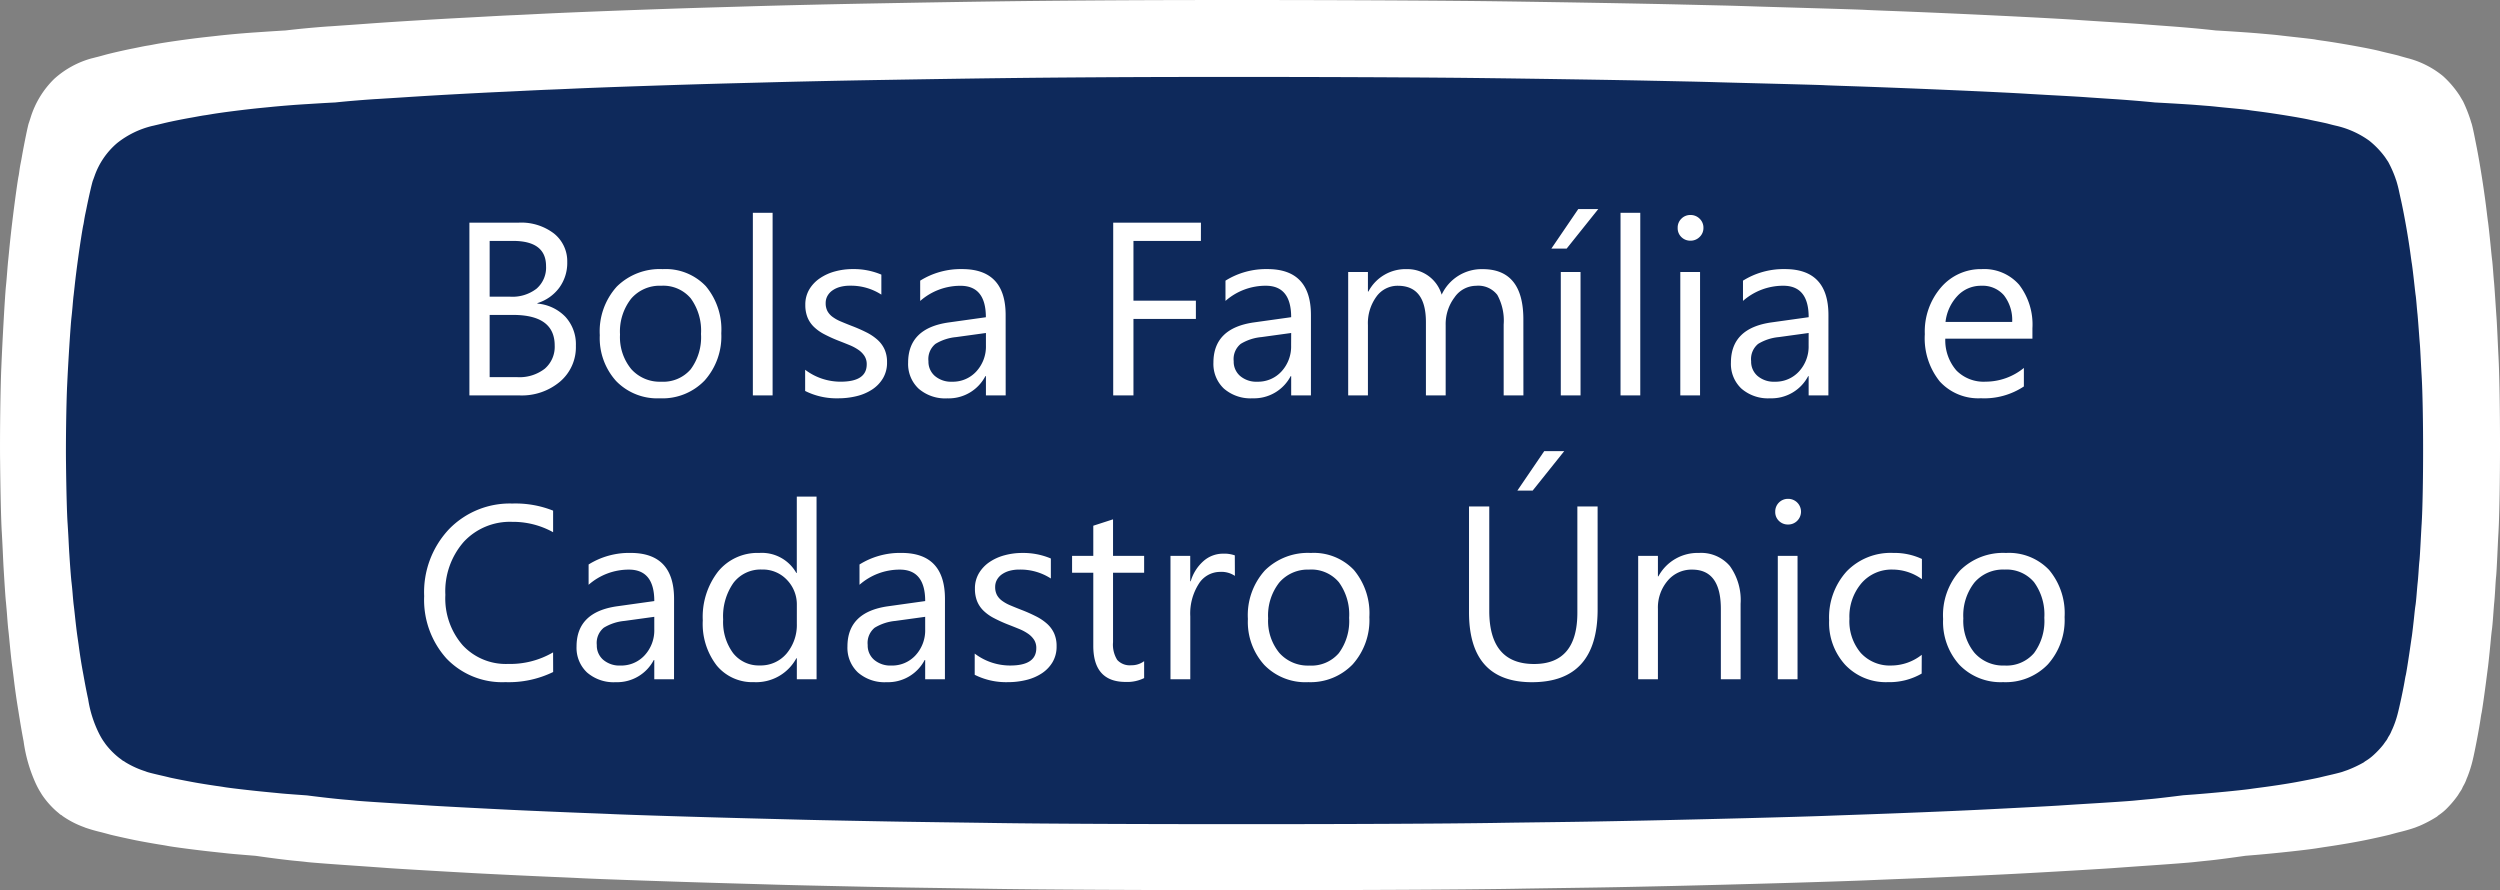 <svg xmlns="http://www.w3.org/2000/svg" width="202.588" height="72.132" viewBox="0 0 202.588 72.132">
  <rect x="0" y="0" width="202.588" height="72.132" fill="#808080" stroke="none"/>
  <g id="Grupo_1833" data-name="Grupo 1833" transform="translate(-394.958 -401.102)">
    <path id="União_4" data-name="União 4" d="M79.8,72.017c-1.1-.019-3.261-.052-4.81-.074s-3.51-.056-4.371-.075c-5.746-.123-6.944-.154-8.119-.191-.723-.022-2.46-.07-3.872-.112-3.921-.112-10.168-.328-11.678-.407-.412-.022-1.337-.064-2.061-.093-1.923-.082-4.985-.228-6.558-.314-2.735-.149-6.357-.366-6.931-.41-.238-.019-1.224-.09-2.186-.157-2.212-.15-4.047-.287-4.372-.332-.138-.019-.474-.053-.75-.079-.806-.071-2.2-.25-3.375-.421-1.73-.139-2.091-.173-2.445-.214-.219-.025-.744-.08-1.169-.127-1.182-.127-3.068-.373-3.524-.462-.124-.025-.4-.072-.621-.105-.58-.093-1.5-.259-1.979-.355-.826-.17-1.919-.416-2.091-.466-.072-.022-.371-.1-.661-.178a13.348,13.348,0,0,1-1.319-.377c-.041-.021-.143-.059-.225-.089a7.442,7.442,0,0,1-1.629-.863.2.2,0,0,0-.082-.064.584.584,0,0,1-.167-.118c-.072-.064-.181-.152-.237-.2A7,7,0,0,1,3.4,64.4c-.049-.081-.143-.234-.207-.339a7.177,7.177,0,0,1-.335-.657,12.22,12.22,0,0,1-.947-3.344c-.105-.533-.252-1.376-.316-1.8-.035-.2-.083-.513-.113-.7-.14-.83-.268-1.736-.378-2.667-.03-.258-.083-.656-.113-.889C.93,53.572.859,52.915.764,51.912.736,51.6.693,51.187.67,51s-.064-.687-.094-1.1S.5,48.987.482,48.8c-.035-.3-.1-1.266-.188-2.73-.019-.292-.049-.949-.072-1.461s-.06-1.2-.079-1.523c-.052-.8-.109-3.112-.135-5.694-.026-2.069.023-5.868.1-7.641.1-2.392.294-5.783.373-6.562.024-.212.068-.724.1-1.143s.068-.83.078-.91.05-.491.091-.91c.083-.856.176-1.7.32-2.858.148-1.2.377-2.848.434-3.091.019-.08.049-.292.072-.465s.068-.44.1-.592.083-.428.113-.614c.2-1.109.479-2.463.543-2.625.019-.047.079-.237.139-.423A7.466,7.466,0,0,1,4.391,6.394,7.473,7.473,0,0,1,7.437,4.726c.023,0,.2-.052.4-.1s.494-.131.66-.178c.6-.161,1.658-.4,2.28-.521.176-.034.456-.093.621-.127s.423-.084.566-.105.407-.072.584-.106c.84-.161,2.839-.444,4.184-.592.32-.034.753-.081.961-.106.826-.092,2-.2,3.071-.27.927-.064,1.686-.114,2.373-.153,1.133-.133,2.294-.243,3.458-.326.075,0,.661-.045,1.31-.089s1.636-.116,2.187-.157c1.986-.143,5.495-.355,7.556-.46.587-.03,1.512-.082,2.061-.112s1.4-.075,1.875-.094,1.347-.063,1.935-.093C46.3.993,52.92.743,57.379.612c1.062-.031,2.5-.071,3.184-.093C63.3.437,67.184.344,70.743.28,78.436.139,82.634.078,88.355.038c9.516-.071,24.854-.038,33.161.07,4.3.057,12.065.191,14.863.262.824.018,2.173.052,3,.07s2.061.056,2.747.079,2.1.063,3.124.093c3.683.109,5.493.165,5.869.186.212.015,1.223.056,2.248.093,5.107.194,12.952.576,15.363.75q.84.056,1.686.109c1.986.123,2.911.183,3.373.224q1,.077,2,.15c1.355.1,2.6.213,3.768.344,1.3.074,2.947.186,3.627.25.249.021.656.059.905.08s.621.064.829.089.633.072.942.106c1.112.123,1.658.186,1.772.212.063.016.369.064.679.105,1.541.22,3.909.653,4.636.851.17.042.339.083.509.123.6.14.879.208,1.018.254.2.057.4.114.6.169a7.458,7.458,0,0,1,2.888,1.452,8.037,8.037,0,0,1,1.364,1.6c.128.219.249.419.264.444a11.869,11.869,0,0,1,.607,1.523c.026.093.061.207.079.255.041.1.166.644.271,1.186.041.207.109.55.151.762.294,1.5.636,3.708.821,5.291.042.348.084.687.094.746.027.132.148,1.248.246,2.26.04.419.083.808.093.867s.046.441.076.847.064.817.075.91.053.674.094,1.292.091,1.367.113,1.671.053.961.077,1.461.055,1.206.075,1.566c.169,3.175.169,11.253,0,14.33-.022.347-.061,1.206-.094,1.905s-.071,1.43-.095,1.63-.053.672-.075,1.058-.057.868-.079,1.079-.059.724-.09,1.143-.072.876-.094,1.017-.065.529-.094.868c-.061.685-.2,1.985-.227,2.18-.01.068-.052.394-.094.719-.188,1.482-.4,2.934-.43,3.027-.011.034-.045.233-.075.444-.121.826-.453,2.574-.629,3.314a10.03,10.03,0,0,1-.448,1.428,2.328,2.328,0,0,0-.09.224,3.049,3.049,0,0,1-.193.415,1.732,1.732,0,0,0-.132.263,1.5,1.5,0,0,1-.143.241c-.076.114-.166.258-.2.317a8.029,8.029,0,0,1-.823.99,4.24,4.24,0,0,1-.7.6,1.059,1.059,0,0,0-.166.136,10.045,10.045,0,0,1-1.421.753q-.189.073-.377.148a13.687,13.687,0,0,1-1.32.377c-.29.076-.587.156-.659.178-.174.05-1.266.3-2.093.466-.754.156-2.073.381-3.034.52-.26.038-.657.1-.886.136-.8.126-3.173.385-4.787.524l-.946.078c-1.075.154-2.323.32-2.877.375-.417.042-.834.086-1.249.131-.336.045-2.21.186-4.37.332-.963.067-1.95.138-2.186.157-.575.044-4.2.261-6.932.41-2.5.138-6.87.337-10.055.46-.861.034-2.173.086-2.934.12-2.66.112-10.519.34-15.863.463-4.172.093-5.147.112-7.806.149-1.549.023-3.71.053-4.809.074-4.384.077-12.933.115-21.5.115S84.245,72.094,79.8,72.017Z" transform="translate(394.958 401.102)" fill="#fff"/>
    <path id="União_3" data-name="União 3" d="M75.239,60.459c-1.037-.016-3.074-.043-4.535-.063s-3.309-.047-4.121-.063c-5.418-.1-6.547-.129-7.655-.16l-3.65-.094c-3.7-.094-9.587-.275-11.011-.342-.388-.018-1.261-.053-1.943-.078-1.813-.069-4.7-.192-6.183-.263-2.579-.125-5.994-.308-6.535-.344-.224-.016-1.154-.075-2.061-.132-2.086-.126-3.815-.241-4.122-.279-.13-.016-.447-.044-.707-.066-.76-.06-2.073-.21-3.182-.353-1.631-.117-1.971-.145-2.3-.18-.206-.021-.7-.067-1.1-.107-1.115-.107-2.893-.313-3.323-.388-.117-.021-.38-.061-.586-.088-.547-.078-1.419-.217-1.866-.3-.779-.143-1.81-.349-1.972-.391-.067-.018-.349-.086-.623-.149-.629-.143-1.151-.273-1.244-.317-.039-.017-.134-.05-.212-.075A7.339,7.339,0,0,1,4.765,55.5a.188.188,0,0,0-.077-.053.558.558,0,0,1-.157-.1c-.068-.053-.17-.128-.224-.167a6.146,6.146,0,0,1-1.1-1.12l-.2-.285a5.947,5.947,0,0,1-.316-.551A9.425,9.425,0,0,1,1.8,50.422c-.1-.447-.237-1.156-.3-1.51-.032-.168-.078-.431-.107-.586-.132-.7-.253-1.458-.356-2.239-.029-.216-.078-.551-.107-.747C.877,44.974.81,44.423.72,43.581c-.027-.263-.067-.609-.088-.768s-.061-.576-.088-.924-.071-.763-.09-.921c-.032-.255-.1-1.062-.178-2.292-.018-.245-.046-.8-.067-1.226S.152,36.444.134,36.171C.085,35.5.031,33.559.007,31.39c-.025-1.737.021-4.926.092-6.415.092-2.008.277-4.855.352-5.509.022-.178.064-.608.093-.959s.063-.7.073-.764.047-.413.086-.764c.078-.718.166-1.425.3-2.4.139-1.005.355-2.391.409-2.595.017-.067.046-.245.068-.39s.064-.369.092-.5.078-.359.107-.516c.189-.931.451-2.068.512-2.2.018-.04.075-.2.131-.355A6.192,6.192,0,0,1,4.14,5.368a7.338,7.338,0,0,1,2.872-1.4c.021,0,.188-.043.373-.086s.466-.11.623-.149C8.571,3.6,9.571,3.4,10.157,3.3c.166-.029.43-.078.585-.107s.4-.071.534-.088.383-.061.55-.089c.792-.135,2.677-.373,3.945-.5.3-.029.71-.068.906-.089.778-.077,1.882-.167,2.9-.227.874-.054,1.59-.1,2.238-.129,1.068-.112,2.163-.2,3.26-.274.071,0,.624-.038,1.236-.075s1.542-.1,2.062-.132c1.873-.12,5.181-.3,7.125-.386.553-.025,1.425-.069,1.943-.094s1.319-.063,1.767-.079,1.27-.052,1.825-.078C43.655.834,49.9.624,54.1.514c1-.026,2.355-.06,3-.078,2.579-.069,6.242-.147,9.6-.2C73.954.116,77.912.066,83.305.032c8.973-.06,23.434-.032,31.267.059,4.051.048,11.376.16,14.014.22.777.015,2.049.043,2.827.059s1.943.047,2.59.066,1.978.053,2.945.078c3.473.091,5.18.138,5.534.156.2.013,1.153.047,2.12.078,4.815.163,12.212.483,14.485.63l1.589.091c1.873.1,2.745.154,3.18.188q.941.065,1.885.126c1.277.083,2.454.179,3.553.289,1.221.062,2.779.156,3.42.21.235.017.619.05.853.067s.585.053.782.075.6.061.888.089c1.048.1,1.563.157,1.67.178.06.014.348.053.64.088,1.453.185,3.685.548,4.371.714.16.035.32.07.48.1.565.118.829.175.96.214.189.048.378.1.568.142a7.392,7.392,0,0,1,2.723,1.219,7.05,7.05,0,0,1,1.286,1.341c.121.184.235.352.249.373a9.37,9.37,0,0,1,.573,1.279c.025.078.057.174.075.214a9.573,9.573,0,0,1,.256,1c.039.174.1.461.142.64.277,1.261.6,3.113.775,4.442.039.292.079.576.089.626.025.111.139,1.048.231,1.9.039.352.078.679.088.728s.043.37.072.711.06.686.071.764.05.565.089,1.085.085,1.147.107,1.4.05.807.072,1.226.052,1.013.071,1.315c.159,2.666.159,9.447,0,12.031-.021.291-.057,1.013-.089,1.6s-.067,1.2-.089,1.368-.05.564-.071.889-.054.728-.075.906-.056.608-.085.959-.068.736-.089.854-.061.444-.089.728c-.057.575-.185,1.667-.214,1.83-.01.057-.05.331-.089.6-.177,1.244-.373,2.463-.405,2.541-.01.029-.042.2-.071.373-.113.693-.427,2.161-.593,2.783a7.746,7.746,0,0,1-.423,1.2,1.84,1.84,0,0,0-.085.188,2.443,2.443,0,0,1-.182.348,1.423,1.423,0,0,0-.124.221,1.207,1.207,0,0,1-.135.2c-.071.1-.156.216-.188.266a7.02,7.02,0,0,1-.775.831,3.91,3.91,0,0,1-.657.5,1.012,1.012,0,0,0-.156.114,9.87,9.87,0,0,1-1.339.632q-.179.061-.356.124c-.1.043-.629.178-1.244.317-.274.064-.554.131-.622.149-.164.042-1.194.249-1.973.391-.711.131-1.955.32-2.861.436-.245.032-.619.082-.835.114-.757.106-2.992.323-4.513.44l-.892.066c-1.014.129-2.19.269-2.713.314-.393.035-.786.072-1.178.11-.317.038-2.084.157-4.121.279-.908.056-1.838.116-2.061.132-.542.037-3.958.219-6.536.344-2.355.116-6.477.283-9.48.386-.812.029-2.05.072-2.767.1-2.508.094-9.917.285-14.957.389-3.933.078-4.852.094-7.359.125-1.46.019-3.5.044-4.535.063-4.133.064-12.194.1-20.27.1S79.431,60.524,75.239,60.459Z" transform="translate(400.301 407.335)" fill="#0e295b"/>
    <path id="Caminho_1648" data-name="Caminho 1648" d="M-62.812,0V-14h3.984a4.355,4.355,0,0,1,2.881.889A2.872,2.872,0,0,1-54.883-10.8a3.406,3.406,0,0,1-.645,2.07A3.476,3.476,0,0,1-57.3-7.48v.039a3.563,3.563,0,0,1,2.266,1.069,3.289,3.289,0,0,1,.85,2.349,3.661,3.661,0,0,1-1.289,2.91A4.8,4.8,0,0,1-58.73,0Zm1.641-12.52V-8h1.68a3.19,3.19,0,0,0,2.119-.649,2.261,2.261,0,0,0,.771-1.831q0-2.041-2.686-2.041Zm0,6v5.039h2.227A3.336,3.336,0,0,0-56.7-2.168a2.342,2.342,0,0,0,.8-1.875q0-2.48-3.379-2.48ZM-47.383.234a4.638,4.638,0,0,1-3.54-1.4,5.191,5.191,0,0,1-1.323-3.716,5.407,5.407,0,0,1,1.377-3.936,4.95,4.95,0,0,1,3.721-1.416,4.485,4.485,0,0,1,3.491,1.377A5.46,5.46,0,0,1-42.4-5.039a5.372,5.372,0,0,1-1.353,3.833A4.739,4.739,0,0,1-47.383.234Zm.117-9.121a3.046,3.046,0,0,0-2.441,1.05,4.312,4.312,0,0,0-.9,2.9,4.078,4.078,0,0,0,.908,2.8,3.087,3.087,0,0,0,2.432,1.025,2.928,2.928,0,0,0,2.388-1.006,4.365,4.365,0,0,0,.835-2.861,4.44,4.44,0,0,0-.835-2.891A2.915,2.915,0,0,0-47.266-8.887ZM-38.242,0h-1.6V-14.8h1.6Zm2.637-.361V-2.08a4.74,4.74,0,0,0,2.881.967q2.109,0,2.109-1.406A1.22,1.22,0,0,0-30.8-3.2a1.8,1.8,0,0,0-.488-.493,3.758,3.758,0,0,0-.723-.386q-.415-.171-.894-.356a11.508,11.508,0,0,1-1.167-.532,3.525,3.525,0,0,1-.84-.605,2.253,2.253,0,0,1-.508-.767,2.712,2.712,0,0,1-.171-1.006,2.389,2.389,0,0,1,.322-1.245A2.858,2.858,0,0,1-34.4-9.5a4.007,4.007,0,0,1,1.226-.552,5.436,5.436,0,0,1,1.421-.186,5.737,5.737,0,0,1,2.324.449v1.621a4.53,4.53,0,0,0-2.539-.723,2.968,2.968,0,0,0-.811.1,1.984,1.984,0,0,0-.62.288,1.331,1.331,0,0,0-.4.444,1.17,1.17,0,0,0-.142.571,1.37,1.37,0,0,0,.142.654,1.44,1.44,0,0,0,.415.469,3.172,3.172,0,0,0,.664.371q.391.166.889.361a12.368,12.368,0,0,1,1.191.522,4.086,4.086,0,0,1,.9.605,2.366,2.366,0,0,1,.571.776,2.5,2.5,0,0,1,.2,1.045A2.464,2.464,0,0,1-29.3-1.387a2.8,2.8,0,0,1-.874.908,4,4,0,0,1-1.26.537A6.22,6.22,0,0,1-32.93.234,5.674,5.674,0,0,1-35.605-.361ZM-19.355,0h-1.6V-1.562H-21a3.353,3.353,0,0,1-3.076,1.8,3.288,3.288,0,0,1-2.339-.791,2.741,2.741,0,0,1-.845-2.1q0-2.8,3.3-3.262l3-.42q0-2.549-2.061-2.549a4.923,4.923,0,0,0-3.262,1.23V-9.3a6.2,6.2,0,0,1,3.4-.937q3.525,0,3.525,3.73Zm-1.6-5.059-2.412.332a3.916,3.916,0,0,0-1.68.552,1.591,1.591,0,0,0-.566,1.4,1.526,1.526,0,0,0,.522,1.2,2.019,2.019,0,0,0,1.392.464,2.571,2.571,0,0,0,1.968-.835,2.983,2.983,0,0,0,.776-2.114ZM-3.535-12.52H-9v4.844h5.059V-6.2H-9V0h-1.641V-14h7.109ZM5.381,0h-1.6V-1.562H3.74A3.353,3.353,0,0,1,.664.234,3.288,3.288,0,0,1-1.675-.557a2.741,2.741,0,0,1-.845-2.1q0-2.8,3.3-3.262l3-.42q0-2.549-2.061-2.549a4.923,4.923,0,0,0-3.262,1.23V-9.3a6.2,6.2,0,0,1,3.4-.937q3.525,0,3.525,3.73Zm-1.6-5.059-2.412.332a3.916,3.916,0,0,0-1.68.552,1.591,1.591,0,0,0-.566,1.4,1.526,1.526,0,0,0,.522,1.2,2.019,2.019,0,0,0,1.392.464A2.571,2.571,0,0,0,3-1.948a2.983,2.983,0,0,0,.776-2.114ZM22.6,0H21V-5.742a4.332,4.332,0,0,0-.513-2.4,1.944,1.944,0,0,0-1.724-.742,2.134,2.134,0,0,0-1.743.938A3.586,3.586,0,0,0,16.3-5.7V0H14.7V-5.937q0-2.949-2.275-2.949A2.108,2.108,0,0,0,10.684-8,3.653,3.653,0,0,0,10-5.7V0H8.4V-10H10v1.582h.039a3.4,3.4,0,0,1,3.105-1.816,2.9,2.9,0,0,1,1.787.571,2.874,2.874,0,0,1,1.045,1.5,3.569,3.569,0,0,1,3.32-2.07q3.3,0,3.3,4.072Zm4.629,0h-1.6V-10h1.6Zm1.436-15.1-2.559,3.2h-1.24l2.178-3.2ZM32.07,0h-1.6V-14.8h1.6Zm4.063-12.539a1.015,1.015,0,0,1-.732-.293.989.989,0,0,1-.3-.742,1,1,0,0,1,.3-.747,1.006,1.006,0,0,1,.732-.3,1.034,1.034,0,0,1,.747.3,1,1,0,0,1,.308.747.99.99,0,0,1-.308.732A1.025,1.025,0,0,1,36.133-12.539ZM36.914,0h-1.6V-10h1.6Zm10.4,0h-1.6V-1.562h-.039A3.353,3.353,0,0,1,42.6.234a3.288,3.288,0,0,1-2.339-.791,2.741,2.741,0,0,1-.845-2.1q0-2.8,3.3-3.262l3-.42q0-2.549-2.061-2.549a4.923,4.923,0,0,0-3.262,1.23V-9.3a6.2,6.2,0,0,1,3.4-.937q3.525,0,3.525,3.73Zm-1.6-5.059L43.3-4.727a3.916,3.916,0,0,0-1.68.552,1.591,1.591,0,0,0-.566,1.4,1.526,1.526,0,0,0,.522,1.2,2.019,2.019,0,0,0,1.392.464,2.571,2.571,0,0,0,1.968-.835,2.983,2.983,0,0,0,.776-2.114ZM63.848-4.6H56.787a3.74,3.74,0,0,0,.9,2.578,3.1,3.1,0,0,0,2.363.908,4.913,4.913,0,0,0,3.105-1.113v1.5a5.8,5.8,0,0,1-3.486.957,4.227,4.227,0,0,1-3.33-1.362,5.576,5.576,0,0,1-1.211-3.833,5.468,5.468,0,0,1,1.323-3.8,4.243,4.243,0,0,1,3.286-1.47,3.76,3.76,0,0,1,3.037,1.27,5.293,5.293,0,0,1,1.074,3.525ZM62.207-5.957a3.259,3.259,0,0,0-.669-2.158,2.279,2.279,0,0,0-1.831-.771,2.587,2.587,0,0,0-1.924.811,3.678,3.678,0,0,0-.977,2.119ZM-56.025,22.414a8.214,8.214,0,0,1-3.867.82,6.236,6.236,0,0,1-4.785-1.924,7.1,7.1,0,0,1-1.8-5.049,7.44,7.44,0,0,1,2.021-5.43,6.861,6.861,0,0,1,5.127-2.07,8.22,8.22,0,0,1,3.3.576v1.748a6.694,6.694,0,0,0-3.32-.84,5.1,5.1,0,0,0-3.911,1.611,6.07,6.07,0,0,0-1.5,4.307,5.776,5.776,0,0,0,1.4,4.077,4.768,4.768,0,0,0,3.677,1.519,6.9,6.9,0,0,0,3.652-.937ZM-46.23,23h-1.6V21.438h-.039a3.353,3.353,0,0,1-3.076,1.8,3.288,3.288,0,0,1-2.339-.791,2.741,2.741,0,0,1-.845-2.1q0-2.8,3.3-3.262l3-.42q0-2.549-2.061-2.549a4.923,4.923,0,0,0-3.262,1.23V13.7a6.2,6.2,0,0,1,3.4-.937q3.525,0,3.525,3.73Zm-1.6-5.059-2.412.332a3.916,3.916,0,0,0-1.68.552,1.591,1.591,0,0,0-.566,1.4,1.526,1.526,0,0,0,.522,1.2,2.019,2.019,0,0,0,1.392.464,2.571,2.571,0,0,0,1.968-.835,2.983,2.983,0,0,0,.776-2.114ZM-34.678,23h-1.6V21.3h-.039a3.7,3.7,0,0,1-3.437,1.934,3.735,3.735,0,0,1-3.013-1.343A5.509,5.509,0,0,1-43.9,18.234a5.993,5.993,0,0,1,1.25-3.975,4.123,4.123,0,0,1,3.33-1.494,3.206,3.206,0,0,1,3,1.621h.039V8.2h1.6Zm-1.6-4.521V17a2.861,2.861,0,0,0-.8-2.051,2.686,2.686,0,0,0-2.031-.84,2.766,2.766,0,0,0-2.3,1.074,4.707,4.707,0,0,0-.84,2.969,4.234,4.234,0,0,0,.806,2.729,2.633,2.633,0,0,0,2.163,1,2.735,2.735,0,0,0,2.173-.967A3.6,3.6,0,0,0-36.279,18.479Zm12,4.521h-1.6V21.438h-.039a3.353,3.353,0,0,1-3.076,1.8,3.288,3.288,0,0,1-2.339-.791,2.741,2.741,0,0,1-.845-2.1q0-2.8,3.3-3.262l3-.42q0-2.549-2.061-2.549a4.923,4.923,0,0,0-3.262,1.23V13.7a6.2,6.2,0,0,1,3.4-.937q3.525,0,3.525,3.73Zm-1.6-5.059-2.412.332a3.916,3.916,0,0,0-1.68.552,1.591,1.591,0,0,0-.566,1.4,1.526,1.526,0,0,0,.522,1.2,2.019,2.019,0,0,0,1.392.464,2.571,2.571,0,0,0,1.968-.835,2.983,2.983,0,0,0,.776-2.114Zm4.014,4.7V20.92a4.74,4.74,0,0,0,2.881.967q2.109,0,2.109-1.406a1.22,1.22,0,0,0-.181-.679,1.8,1.8,0,0,0-.488-.493,3.758,3.758,0,0,0-.723-.386q-.415-.171-.894-.356a11.508,11.508,0,0,1-1.167-.532,3.525,3.525,0,0,1-.84-.605,2.253,2.253,0,0,1-.508-.767,2.712,2.712,0,0,1-.171-1.006,2.389,2.389,0,0,1,.322-1.245,2.858,2.858,0,0,1,.859-.908,4.007,4.007,0,0,1,1.226-.552,5.436,5.436,0,0,1,1.421-.186,5.737,5.737,0,0,1,2.324.449v1.621a4.53,4.53,0,0,0-2.539-.723,2.968,2.968,0,0,0-.811.1,1.984,1.984,0,0,0-.62.288,1.331,1.331,0,0,0-.4.444,1.17,1.17,0,0,0-.142.571,1.37,1.37,0,0,0,.142.654,1.44,1.44,0,0,0,.415.469,3.172,3.172,0,0,0,.664.371q.391.166.889.361A12.368,12.368,0,0,1-16.9,17.9a4.086,4.086,0,0,1,.9.605,2.366,2.366,0,0,1,.571.776,2.5,2.5,0,0,1,.2,1.045,2.464,2.464,0,0,1-.327,1.289,2.8,2.8,0,0,1-.874.908,4,4,0,0,1-1.26.537,6.22,6.22,0,0,1-1.494.176A5.674,5.674,0,0,1-21.865,22.639Zm13.73.264a3.088,3.088,0,0,1-1.494.313q-2.627,0-2.627-2.93V14.367h-1.719V13h1.719V10.559l1.6-.518V13h2.52v1.367h-2.52V20a2.336,2.336,0,0,0,.342,1.436,1.364,1.364,0,0,0,1.133.43,1.684,1.684,0,0,0,1.045-.332Zm7.354-8.281A1.958,1.958,0,0,0-1.992,14.3a2.044,2.044,0,0,0-1.714.967A4.47,4.47,0,0,0-4.395,17.9V23H-6V13h1.6v2.061h.039a3.492,3.492,0,0,1,1.045-1.646,2.383,2.383,0,0,1,1.572-.591,2.615,2.615,0,0,1,.957.137Zm5.918,8.613a4.638,4.638,0,0,1-3.54-1.4A5.191,5.191,0,0,1,.273,18.117,5.407,5.407,0,0,1,1.65,14.182a4.95,4.95,0,0,1,3.721-1.416,4.485,4.485,0,0,1,3.491,1.377,5.46,5.46,0,0,1,1.255,3.818,5.372,5.372,0,0,1-1.353,3.833A4.739,4.739,0,0,1,5.137,23.234Zm.117-9.121a3.046,3.046,0,0,0-2.441,1.05,4.312,4.312,0,0,0-.9,2.9,4.078,4.078,0,0,0,.908,2.8,3.087,3.087,0,0,0,2.432,1.025,2.928,2.928,0,0,0,2.388-1.006,4.365,4.365,0,0,0,.835-2.861,4.44,4.44,0,0,0-.835-2.891A2.915,2.915,0,0,0,5.254,14.113Zm23.359,3.223q0,5.9-5.322,5.9-5.1,0-5.1-5.674V9h1.641v8.457q0,4.307,3.633,4.307,3.506,0,3.506-4.16V9h1.641ZM25.908,4.514l-2.559,3.2h-1.24l2.178-3.2ZM40.2,23h-1.6V17.3q0-3.184-2.324-3.184a2.521,2.521,0,0,0-1.987.9A3.348,3.348,0,0,0,33.5,17.3V23h-1.6V13h1.6v1.66h.039a3.609,3.609,0,0,1,3.281-1.895,3.059,3.059,0,0,1,2.51,1.06,4.72,4.72,0,0,1,.869,3.062Zm3.838-12.539a1.015,1.015,0,0,1-.732-.293.989.989,0,0,1-.3-.742,1.026,1.026,0,0,1,1.035-1.045,1.034,1.034,0,0,1,.747.3,1.043,1.043,0,0,1,0,1.479A1.025,1.025,0,0,1,44.033,10.461ZM44.814,23h-1.6V13h1.6Zm10.059-.459a5.2,5.2,0,0,1-2.734.693,4.527,4.527,0,0,1-3.452-1.392,5.043,5.043,0,0,1-1.313-3.608,5.544,5.544,0,0,1,1.416-3.97,4.954,4.954,0,0,1,3.779-1.5,5.261,5.261,0,0,1,2.324.488v1.641a4.072,4.072,0,0,0-2.383-.781A3.22,3.22,0,0,0,50,15.212a4.169,4.169,0,0,0-.981,2.886,3.969,3.969,0,0,0,.923,2.773,3.181,3.181,0,0,0,2.476,1.016,4.014,4.014,0,0,0,2.461-.869Zm6.6.693a4.638,4.638,0,0,1-3.54-1.4,5.191,5.191,0,0,1-1.323-3.716,5.407,5.407,0,0,1,1.377-3.936,4.95,4.95,0,0,1,3.721-1.416A4.485,4.485,0,0,1,65.2,14.143a5.46,5.46,0,0,1,1.255,3.818A5.372,5.372,0,0,1,65.1,21.794,4.739,4.739,0,0,1,61.475,23.234Zm.117-9.121a3.046,3.046,0,0,0-2.441,1.05,4.312,4.312,0,0,0-.9,2.9,4.078,4.078,0,0,0,.908,2.8,3.087,3.087,0,0,0,2.432,1.025,2.928,2.928,0,0,0,2.388-1.006,4.365,4.365,0,0,0,.835-2.861,4.44,4.44,0,0,0-.835-2.891A2.915,2.915,0,0,0,61.592,14.113Z" transform="translate(495.808 433.145)" fill="#fff"/>
  </g>
</svg>
